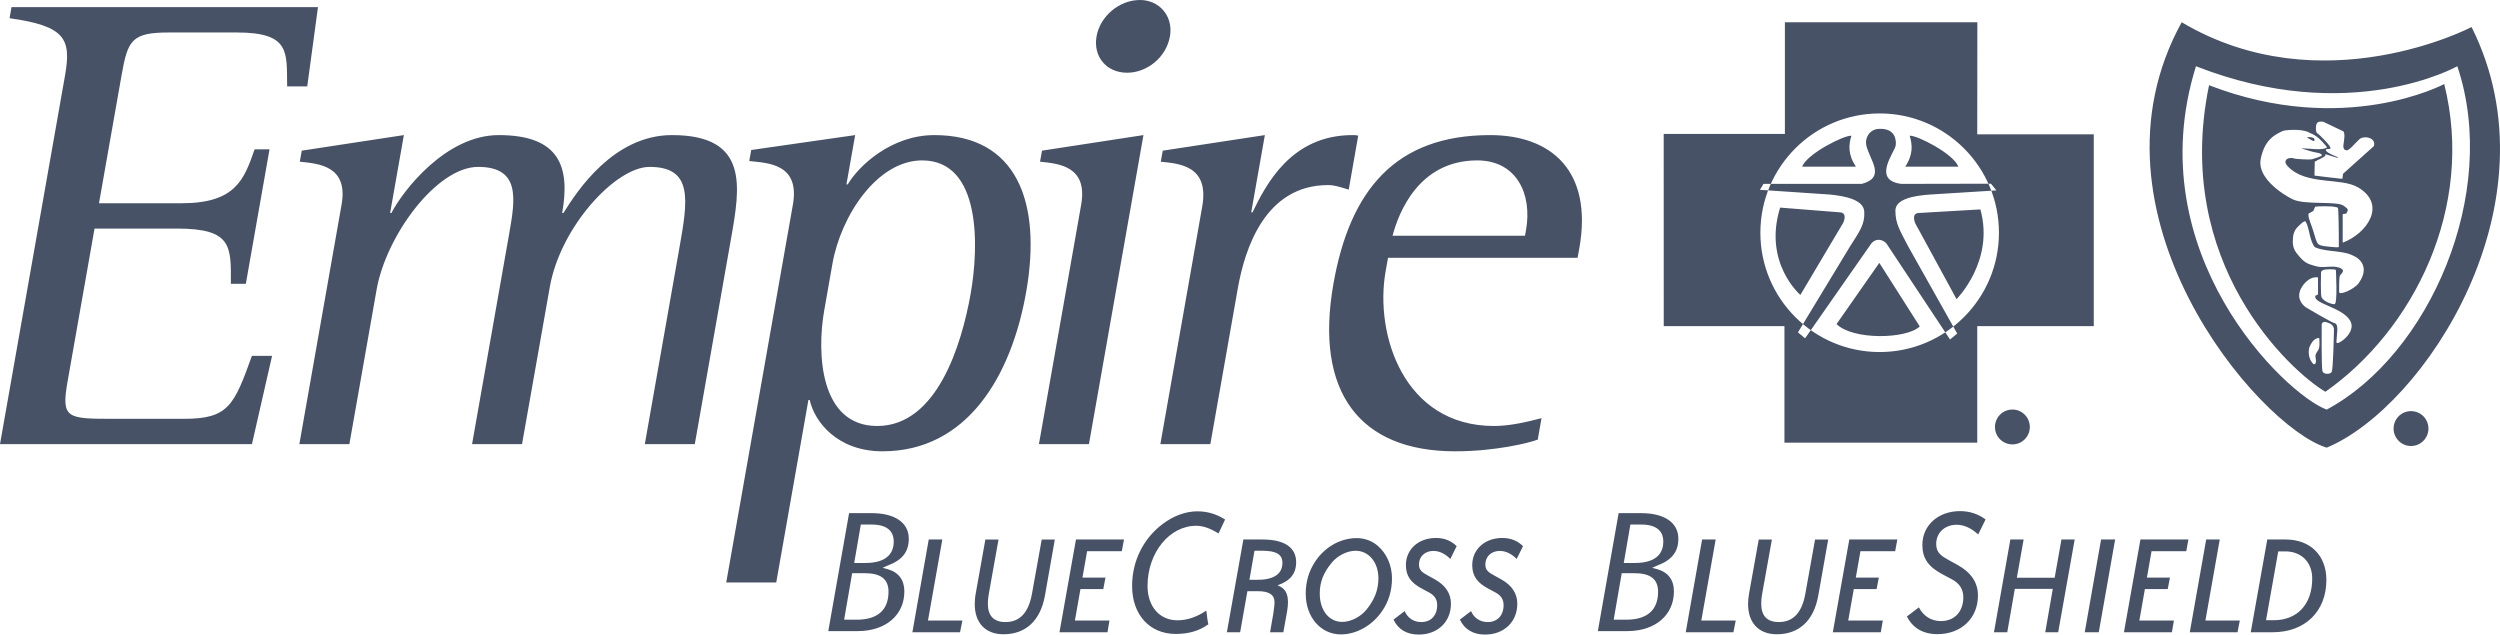 <?xml version="1.0" encoding="utf-8"?>
<!-- Generator: Adobe Illustrator 16.0.4, SVG Export Plug-In . SVG Version: 6.00 Build 0)  -->
<!DOCTYPE svg PUBLIC "-//W3C//DTD SVG 1.1//EN" "http://www.w3.org/Graphics/SVG/1.1/DTD/svg11.dtd">
<svg version="1.1" id="Layer_1" xmlns="http://www.w3.org/2000/svg" xmlns:xlink="http://www.w3.org/1999/xlink" x="0px" y="0px"
	 width="612.458px" height="155.455px" viewBox="0 0 612.458 155.455" enable-background="new 0 0 612.458 155.455"
	 xml:space="preserve">
<path fill="#475267" d="M208.012,125.711c-0.112,0.646-4.938,27.985-5.096,28.898c0.85,0,7.227,0,7.227,0
	c6.824,0,11.41-3.91,11.41-9.727c0-2.817-1.418-4.699-4.101-5.444l-1.219-0.338l1.186-0.533c3.607-1.33,5.221-3.365,5.221-6.591
	c0-3.922-3.396-6.265-9.084-6.265C213.555,125.711,208.617,125.711,208.012,125.711z M209.347,137.446l1.542-8.941h2.666
	c4.461,0,5.398,2.266,5.398,4.166c0,2.396-1.211,5.25-6.978,5.25h-2.711L209.347,137.446z M206.88,151.339l1.882-10.917h3.06
	c3.989,0,5.846,1.45,5.846,4.558c0,4.471-2.686,6.833-7.773,6.833h-3.097L206.88,151.339z M235.198,154.888h-11.679l4.005-22.721
	h3.33l-3.516,19.85h8.433L235.198,154.888z M255.995,145.894c-1.095,6.163-4.727,9.489-10.167,9.489
	c-4.387,0-7.032-2.76-7.032-7.372c0-0.794,0.07-1.742,0.266-2.759l2.338-13.083h3.218l-2.384,13.349
	c-0.149,0.792-0.228,1.623-0.228,2.382c0,2.987,1.476,4.495,4.312,4.495c3.516,0,5.671-2.301,6.5-6.952l2.384-13.273h3.213
	L255.995,145.894z M274.822,135.041h-8.504l-1.136,6.466h5.639l-0.535,2.796h-5.593l-1.363,7.714h8.47l-0.489,2.871h-11.758
	l4.038-22.721h11.766L274.822,135.041z M293.35,125.265c2.479,0,4.693,0.688,6.775,2.008c-0.257,0.549-1.376,2.932-1.609,3.42
	c-1.849-1.158-3.69-1.888-5.456-1.888c-6.576,0-11.933,6.613-11.933,14.744c0,5.033,2.944,8.415,7.326,8.415
	c2.467,0,4.834-0.86,7.077-2.386c0.125,1.095,0.39,3.318,0.527,3.343c-2.239,1.623-4.797,2.383-8.048,2.383
	c-6.376,0-10.664-4.725-10.664-11.754c0-6.134,2.786-11.711,7.642-15.299C287.654,126.298,290.547,125.265,293.35,125.265z
	 M317.535,137.729c0,2.794-1.473,4.607-4.499,5.632v0.074c1.778,0.645,2.496,1.93,2.496,4.119c0,0.68-0.074,1.441-0.22,2.271
	l-0.917,5.064h-3.246c0.677-3.706,1.091-6.158,1.091-7.334c0-1.851-1.318-2.722-4.08-2.722h-2.57l-1.775,10.056h-3.25l4.039-22.721
	h4.694C314.703,132.167,317.535,134.134,317.535,137.729z M314.171,137.881c0-2.083-1.55-2.956-4.913-2.956h-1.927l-1.245,7.11h2.04
	C312.132,142.036,314.171,140.56,314.171,137.881z M338.591,149.71c-2.45,3.59-6.351,5.707-10.091,5.707
	c-4.913,0-8.619-4.193-8.619-9.977c0-2.875,0.75-5.481,2.269-7.792c2.378-3.667,6.243-5.819,10.239-5.819
	c1.933,0,3.752,0.681,5.142,1.891c2.198,1.888,3.483,4.801,3.483,7.974C341.014,144.683,340.185,147.405,338.591,149.71z
	 M332.094,134.926c-2.043,0-4.424,1.175-5.865,2.956c-1.966,2.377-2.91,4.646-2.91,7.519c0,4.197,2.304,6.953,5.521,6.953
	c2.007,0,4.421-1.171,5.904-2.984c1.957-2.419,2.944-4.798,2.944-7.674C337.689,137.729,335.305,134.926,332.094,134.926z
	 M355.308,136.934c-1.33-1.324-2.727-1.967-4.162-1.967c-2.039,0-3.52,1.359-3.52,3.288c0,1.477,0.8,1.967,2.229,2.761l1.705,0.945
	c2.565,1.435,3.897,3.44,3.897,5.938c0,4.456-3.254,7.557-7.898,7.557c-2.923,0-5.03-1.245-6.173-3.665l2.731-2.08
	c0.75,1.739,2.268,2.683,4.079,2.683c2.344,0,3.89-1.583,3.89-4.159c0-1.395-0.644-2.377-2.001-3.097l-1.696-0.91
	c-2.726-1.433-3.969-3.1-3.969-5.784c0-3.815,3.019-6.652,7.367-6.652c2.004,0,3.67,0.64,5.071,2.004L355.308,136.934z
	 M371.562,136.934c-1.322-1.324-2.721-1.967-4.155-1.967c-2.048,0-3.52,1.359-3.52,3.288c0,1.477,0.792,1.967,2.23,2.761
	l1.705,0.945c2.565,1.435,3.892,3.44,3.892,5.938c0,4.456-3.25,7.557-7.906,7.557c-2.906,0-5.017-1.245-6.159-3.665l2.73-2.08
	c0.747,1.739,2.269,2.683,4.08,2.683c2.338,0,3.897-1.583,3.897-4.159c0-1.395-0.651-2.377-2.011-3.097l-1.695-0.91
	c-2.725-1.433-3.978-3.1-3.978-5.784c0-3.815,3.027-6.652,7.376-6.652c2.003,0,3.665,0.64,5.063,2.004L371.562,136.934z
	 M396.538,125.711c-0.112,0.646-4.93,27.985-5.092,28.898c0.851,0,7.222,0,7.222,0c6.83,0,11.415-3.91,11.415-9.727
	c0-2.819-1.421-4.702-4.108-5.444l-1.22-0.338l1.186-0.533c3.616-1.328,5.228-3.36,5.228-6.591c0-3.922-3.394-6.265-9.083-6.265
	C402.084,125.711,397.143,125.711,396.538,125.711z M397.877,137.446l1.537-8.941h2.67c4.461,0,5.399,2.266,5.399,4.166
	c0,2.396-1.211,5.25-6.983,5.25h-2.703L397.877,137.446z M395.407,151.339l1.89-10.917h3.062c3.986,0,5.843,1.45,5.843,4.558
	c0,4.471-2.686,6.833-7.775,6.833h-3.1L395.407,151.339z M424.653,154.888h-11.675l4.008-22.721h3.325l-3.52,19.85h8.433
	L424.653,154.888z M445.448,145.894c-1.095,6.163-4.725,9.489-10.165,9.489c-4.383,0-7.032-2.76-7.032-7.372
	c0-0.794,0.075-1.742,0.266-2.759l2.347-13.083h3.218l-2.389,13.349c-0.148,0.792-0.228,1.623-0.228,2.382
	c0,2.987,1.473,4.495,4.312,4.495c3.52,0,5.668-2.301,6.502-6.952l2.378-13.273h3.218L445.448,145.894z M464.284,135.041h-8.512
	l-1.132,6.466h5.64l-0.541,2.796h-5.592l-1.365,7.714h8.472l-0.488,2.871h-11.758l4.04-22.721h11.763L464.284,135.041z
	 M480.176,125.213c2.534,0,4.606,0.821,6.26,2.038c0,0-1.477,2.992-1.815,3.678c-1.658-1.516-3.426-2.372-5.282-2.372
	c-2.897,0-5.005,1.98-5.005,4.708c0,2.23,1.377,2.996,3.115,3.966l2.229,1.234c3.241,1.812,4.889,4.303,4.889,7.407
	c0,5.58-4.08,9.479-9.926,9.479c-3.562,0-6.037-1.5-7.477-4.32c0.495-0.377,2.471-1.889,2.923-2.235
	c1.095,2.083,2.974,3.362,5.387,3.362c3.347,0,5.506-2.294,5.506-5.843c0-1.961-0.928-3.405-2.837-4.412l-2.229-1.188
	c-3.527-1.863-4.967-3.951-4.967-7.206C470.947,128.702,474.828,125.213,480.176,125.213z M504.219,154.888h-3.168l1.846-10.622
	h-9.301l-1.854,10.622h-3.254l4.014-22.721h3.25l-1.662,9.376h9.263l1.666-9.376h3.242L504.219,154.888z M514.166,154.888h-3.441
	l4.005-22.721h3.441L514.166,154.888z M535.604,135.041h-8.516l-1.127,6.466h5.635l-0.536,2.796h-5.597l-1.355,7.714h8.462
	l-0.493,2.871h-11.746l4.042-22.721h11.749L535.604,135.041z M548.151,154.888h-11.688l4.015-22.721h3.324l-3.512,19.85h8.429
	L548.151,154.888z M569.925,142.074c0,7.678-5.187,12.814-13.155,12.814h-5.373l4.051-22.721h4.498
	C566.032,132.167,569.925,136.101,569.925,142.074z M566.455,141.733c0-4.004-2.652-6.657-6.624-6.657h-1.7l-2.989,16.864h1.932
	C562.745,151.94,566.455,148.085,566.455,141.733z M15.938,18.456c1.6-9.066-0.1-12.087-13.595-13.993l0.469-2.708h75.085
	l-2.629,19.408h-4.925c-0.137-8.278,0.896-13.205-12.305-13.205H41.329c-9.064,0-10.042,1.905-11.551,10.498L24.25,49.794h20.208
	c13.197,0,15.327-5.728,17.915-13.207h3.653l-5.801,32.932h-3.665c0.041-9.225,0.323-13.523-13.201-13.523h-20.2l-6.592,37.381
	c-1.63,9.225-0.191,9.225,11.418,9.225h17.172c10.822,0,12.206-3.337,16.56-15.428h4.934l-4.926,21.63H0L15.938,18.456z
	 M83.684,50.11c1.683-9.541-5.705-10.024-10.236-10.496l0.477-2.705l25.017-3.813l-3.367,19.078h0.315
	c2.886-5.563,13.388-19.078,26.277-19.078c14.952,0,17.556,7.791,15.557,19.078h0.319c3.342-5.402,12.276-19.078,26.584-19.078
	c18.936,0,16.697,12.718,14.475,25.292l-8.889,50.418h-12.244l8.438-47.873c2.081-11.771,3.537-20.046-7.285-20.046
	c-8.271,0-21.821,14.638-24.429,29.431l-6.804,38.488h-12.238l9.062-51.375c1.51-8.586,2.911-16.544-7.586-16.544
	c-10.179,0-22.539,16.858-24.865,30.069l-6.67,37.85H73.335L83.684,50.11z M203.937,64.59c2.077-11.773,10.979-25.293,21.966-25.293
	c14.631,0,13.864,21.47,11.899,32.61c-2.214,12.562-8.263,32.453-22.902,32.453c-13.993,0-14.856-17.664-12.978-28.317
	L203.937,64.59z M177.916,142.693h12.248l7.881-44.701h0.324c1.14,5.25,6.695,12.571,17.824,12.571
	c20.689,0,31.54-18.3,35.192-38.979c3.893-22.104-2.281-38.488-22.484-38.488c-10.502,0-18.5,7.473-21.223,12.085h-0.319
	l2.14-12.085l-25.465,3.653l-0.481,2.707c4.541,0.475,12.455,0.63,10.693,10.654L177.916,142.693z M264.875,50.11
	c1.675-9.541-5.713-10.024-10.083-10.496l0.477-2.705l24.856-3.813l-13.355,75.709h-12.251L264.875,50.11z M268.636,8.908
	C269.502,3.989,274.183,0,279.27,0c4.776,0,8.209,3.989,7.347,8.908c-0.928,5.245-5.712,8.908-10.481,8.908
	C271.044,17.815,267.761,13.846,268.636,8.908z M294.528,50.584c1.766-10.016-5.622-10.499-10.158-10.971l0.489-2.705l25.009-3.813
	l-3.342,18.923h0.318c3.247-6.678,9.384-18.923,24.486-18.923c0.49,0,0.959,0,1.406,0.156l-2.322,13.205
	c-1.666-0.483-3.304-1.116-5.05-1.116c-15.431,0-20.406,15.592-22.119,25.293l-6.733,38.171h-12.243L294.528,50.584z
	 M373.601,57.745h-32.446c1.427-5.401,6.277-18.448,20.747-18.448c9.54,0,13.517,8.107,11.953,17.027L373.601,57.745z
	 M377.644,102.443c-3.657,0.959-7.803,1.917-11.634,1.917c-22.115,0-29.284-22.436-26.563-37.865l0.596-3.338h46.433l0.439-2.39
	c3.334-18.924-6.899-27.671-21.85-27.671c-23.231,0-34.358,13.515-38.396,36.423c-4.686,26.563,6.442,41.044,29.813,41.044
	c9.881,0,18.2-2.073,20.24-2.867L377.644,102.443z M497.273,104.601c0,2.366-1.907,4.271-4.261,4.271
	c-2.372,0-4.279-1.905-4.279-4.271c0-2.361,1.907-4.27,4.279-4.27C495.366,100.331,497.273,102.239,497.273,104.601z
	 M493.012,104.601 M491.814,106.782h-0.617v-4.592h2.122c0.747,0,1.502,0.27,1.502,1.237c0,0.683-0.342,0.933-0.651,1.094
	c0.273,0.112,0.538,0.228,0.564,0.874l0.035,0.833c0.009,0.25,0.043,0.345,0.237,0.454v0.099h-0.759
	c-0.104-0.284-0.113-0.975-0.113-1.148c0-0.373-0.087-0.817-0.815-0.817h-1.505V106.782z M491.814,104.286h1.434
	c0.456,0,0.922-0.116,0.922-0.799c0-0.708-0.502-0.767-0.817-0.767h-1.538V104.286z M594.93,104.993c0,2.354-1.906,4.27-4.278,4.27
	c-2.354,0-4.263-1.915-4.263-4.27c0-2.364,1.908-4.273,4.263-4.273C593.024,100.72,594.93,102.629,594.93,104.993z M589.64,107.208
	h-0.631v-4.586h2.14c0.747,0,1.514,0.263,1.514,1.229c0,0.683-0.354,0.925-0.642,1.099c0.252,0.11,0.534,0.226,0.539,0.858
	l0.058,0.844c0,0.257,0.028,0.359,0.211,0.458v0.099h-0.754c-0.092-0.285-0.108-0.973-0.108-1.141c0-0.384-0.079-0.824-0.817-0.824
	h-1.509V107.208z M589.64,104.708h1.439c0.447,0,0.941-0.115,0.941-0.797c0-0.707-0.535-0.759-0.839-0.759h-1.542V104.708z
	 M484.392,32.903l0.028-27.451h-47.152v27.366h-29.69l0.01,47.083h29.569v28.54h47.235v-28.54h28.546V32.903H484.392z
	 M460.491,86.244c-16.148,0-29.229-13.097-29.229-29.225c0-16.141,13.081-29.23,29.229-29.23c16.128,0,29.216,13.089,29.216,29.23
	C489.707,73.147,476.619,86.244,460.491,86.244z M453.566,33.251c-0.658,2.115-0.936,4.52,1.099,7.577h-13.172
	C442.662,37.698,451.721,33.104,453.566,33.251z M479.77,40.829h-13.022c2.026-3.058,1.745-5.462,1.085-7.577
	C469.695,33.104,478.604,37.698,479.77,40.829z M450.805,52.024c1.883,0.142,0.809,2.484,0.721,2.625
	c0.588-1.018-10.465,17.607-10.465,17.607s-9.179-7.86-4.958-21.398L450.805,52.024z M485.161,51.301
	c3.519,12.656-5.84,21.979-5.84,21.979s-10.634-19.532-10.082-18.498c-0.078-0.143-1.082-2.513,0.799-2.6L485.161,51.301z
	 M489.078,46.646l-16.299,1.017c-3.524,0.25-8.44,0.973-8.44,3.93c0,3.277,1.164,4.88,2.992,8.516l12.148,21.604l-1.753,1.459
	l-15.42-23.278c-0.438-0.876-2.766-2.191-4.234,0.282L442.22,82.879l-1.748-1.455l12.741-21.032c2.319-3.688,3.69-5.379,3.501-8.578
	c-0.18-2.944-4.869-3.802-8.385-4.152l-17.176-1.159l0.874-1.456h24.097c6.024-1.639,1.887-5.852,1.085-9.459
	c-0.397-1.783,0.794-3.862,2.982-4.011c4.328-0.284,4.383,3.015,4.217,4.08c-0.249,1.648-5.905,8.483,1.385,9.39l21.97-0.042
	L489.078,46.646z M470.313,79.974c-3.317,3.138-16.447,3.354-20.391-0.583l10.48-14.994L470.313,79.974z M605.495,6.625
	c0,0-36.677,19.207-71.018-1.173c-25.76,46.773,18.624,98.966,35.519,104.217C593.857,99.763,627.046,49.703,605.495,6.625z
	 M569.996,100.347c-10.19-3.781-46.285-38.422-32.02-84.124c37.828,14.857,64.024,0,64.024,0
	C612.49,47.371,595.017,86.958,569.996,100.347z M565.163,33.749c0.589-0.364,1.214-0.074,1.67,0.085
	c0.134,0.052,0.369,0.861-0.079,0.707C566.172,34.358,565.78,33.944,565.163,33.749C565.128,33.734,565.163,33.848,565.163,33.749
	C565.216,33.801,565.145,33.76,565.163,33.749z M598.794,20.587c0,0-24.434,13.105-57.614,0.292
	c-9.034,43.668,20.08,70.153,28.509,75.096C591.236,80.851,606.374,50.859,598.794,20.587z M567.306,88.881
	c-0.104,0.3-0.142,0.367-0.52,0.334c-1.675-1.606-1.139-3.956-0.974-4.263c0.406-0.833,0.842-1.833,2.023-2.137
	c0.078-0.027,0.289,0.039,0.34,0c0.258,3.238-0.36,2.745-0.87,4.036C567.078,87.393,567.545,88.193,567.306,88.881z M571.778,81.173
	c0,0-0.186,9.272-0.547,9.935c-0.369,0.655-1.964,0.655-2.264-0.154c-0.281-0.798-0.185-11.172-0.185-11.172
	c-0.054-0.329,0.068-0.673,0.316-0.825c0.378-0.205,0.789-0.064,1.188,0.101C570.542,79.175,571.982,79.468,571.778,81.173z
	 M572.38,83.831c0.058-0.719,0.182-2.469,0.235-3.196c-0.116,1.812,0.286-1.208-0.51-1.394c-0.933-0.207-7.267-3.98-7.289-4.004
	c-0.928-0.724-2.018-2.074-1.359-3.997c0.283-0.87,1.936-3.636,4.42-3.28v4.154l-0.643,0.359c-0.656,1.957,6.704,2.764,8.569,6.188
	C577.402,81.571,572.327,84.903,572.38,83.831z M568.608,67.163c-0.059-0.782,0.33-0.968,0.8-1.084
	c0.48-0.123,2.424-0.183,2.84,0.036c0,0,0.469,8.331-0.319,8.399c-0.627,0.049-2.628-0.575-3.18-1.673
	C568.463,72.257,568.608,67.163,568.608,67.163z M577.857,69.349c-1.062,1.491-4.868,3.174-4.814,2.15
	c0.034-0.729-0.069-3.229,0.191-3.97c0.074-0.259,1.349-1.09,0.427-1.675c-1.742-1.097-4.158-0.077-6.065-0.583
	c-2.558-0.673-3.104-0.923-4.954-3.239c-0.958-1.208-1.054-2.555-0.876-4.038c0.097-0.748,0.342-1.482,0.802-2.031
	c0.436-0.514,2.007-2.174,2.296-1.64c0.95,1.707,0.785,3.737,1.924,5.819c0.219,0.4,0.485,0.495,0.738,0.581
	c2.728,1.058,6.742,0.568,9.295,2.084C576.647,62.68,581.195,64.632,577.857,69.349z M565.622,52.284l1.095-0.586l0.448-1.054
	c0.501-0.141,4.104-0.174,4.817,0.042c0.734,0.216,0.779-0.068,0.842,0.761c0.149,2.108,0.149,9.096,0.149,9.096
	c-0.655,0.152-3.637-0.254-3.637-0.254s-1.053-0.146-1.413-0.503c-0.439-0.434-0.817-1.896-0.817-1.896
	c-0.319-1.059-0.294-1.078-0.676-2.151C565.742,53.849,565.32,52.731,565.622,52.284z M573.922,59.455v-6.988l0.879-0.147
	c0.712-1.157,0.286-1.157-0.597-1.882c-1.521-1.275-9.594-0.149-12.51-1.609c1.281,0.651-9.009-3.945-7.855-9.899
	c0.981-5.019,3.858-6.084,5.385-6.834c0.485-0.249,4.263-0.583,6.169,0.215c1.099,0.616,1.037,0.367,2.132,1.132
	c0.493,0.342,1.442,1.274,1.883,1.832c0.184,0.227,0.712,0.775,0.658,0.825c-1.021,0.865-4.286,0.215-6.325,0.249
	c1.076,0.282,2.001,0.657,3.109,0.907c0.493,0.106,2.117,0.266,1.933,0.842c-0.054,0.215-2.066,0.831-2.353,0.906
	c-0.722,0.187-4.058-0.075-4.24-0.139c-1.289-0.552-3.343,0.243-1.651,1.963c4.51,4.646,12.928,2.581,17.162,5.087
	C584.828,50.142,579.868,57.222,573.922,59.455z M581.555,35.805l-7.546,6.763l-0.165,1.24c-1.064-0.075-5.826-0.657-6.839-0.799
	l0.072-3.389c-0.087,0,0.456-0.224,0.447-0.216c0.241-0.289,0.282-0.141,0.805-0.434c0.245-0.105,0.759-0.4,1.111-0.624
	c0.373-0.217,0.248-0.576,0.248-0.576l2.994,0.912l0.066-0.178c0,0-2.62-0.95-2.911-1.605c-0.29-0.659,0.809-0.183,1.086-0.551
	c0.307-0.365-2.748-3.456-3.188-3.671c-0.431-0.218-0.502-1.532-0.212-2.331c0.282-0.799,1.662-0.51,1.662-0.51l4.876,2.333
	c0.738,0.724-0.219,3.555,0.078,4.072c0.362,0.626,0.143,0.433,0.718,0.583c0.59,0.141,2.04-1.67,3.139-2.697
	C579.079,33.113,582.215,33.693,581.555,35.805z"/>
</svg>
